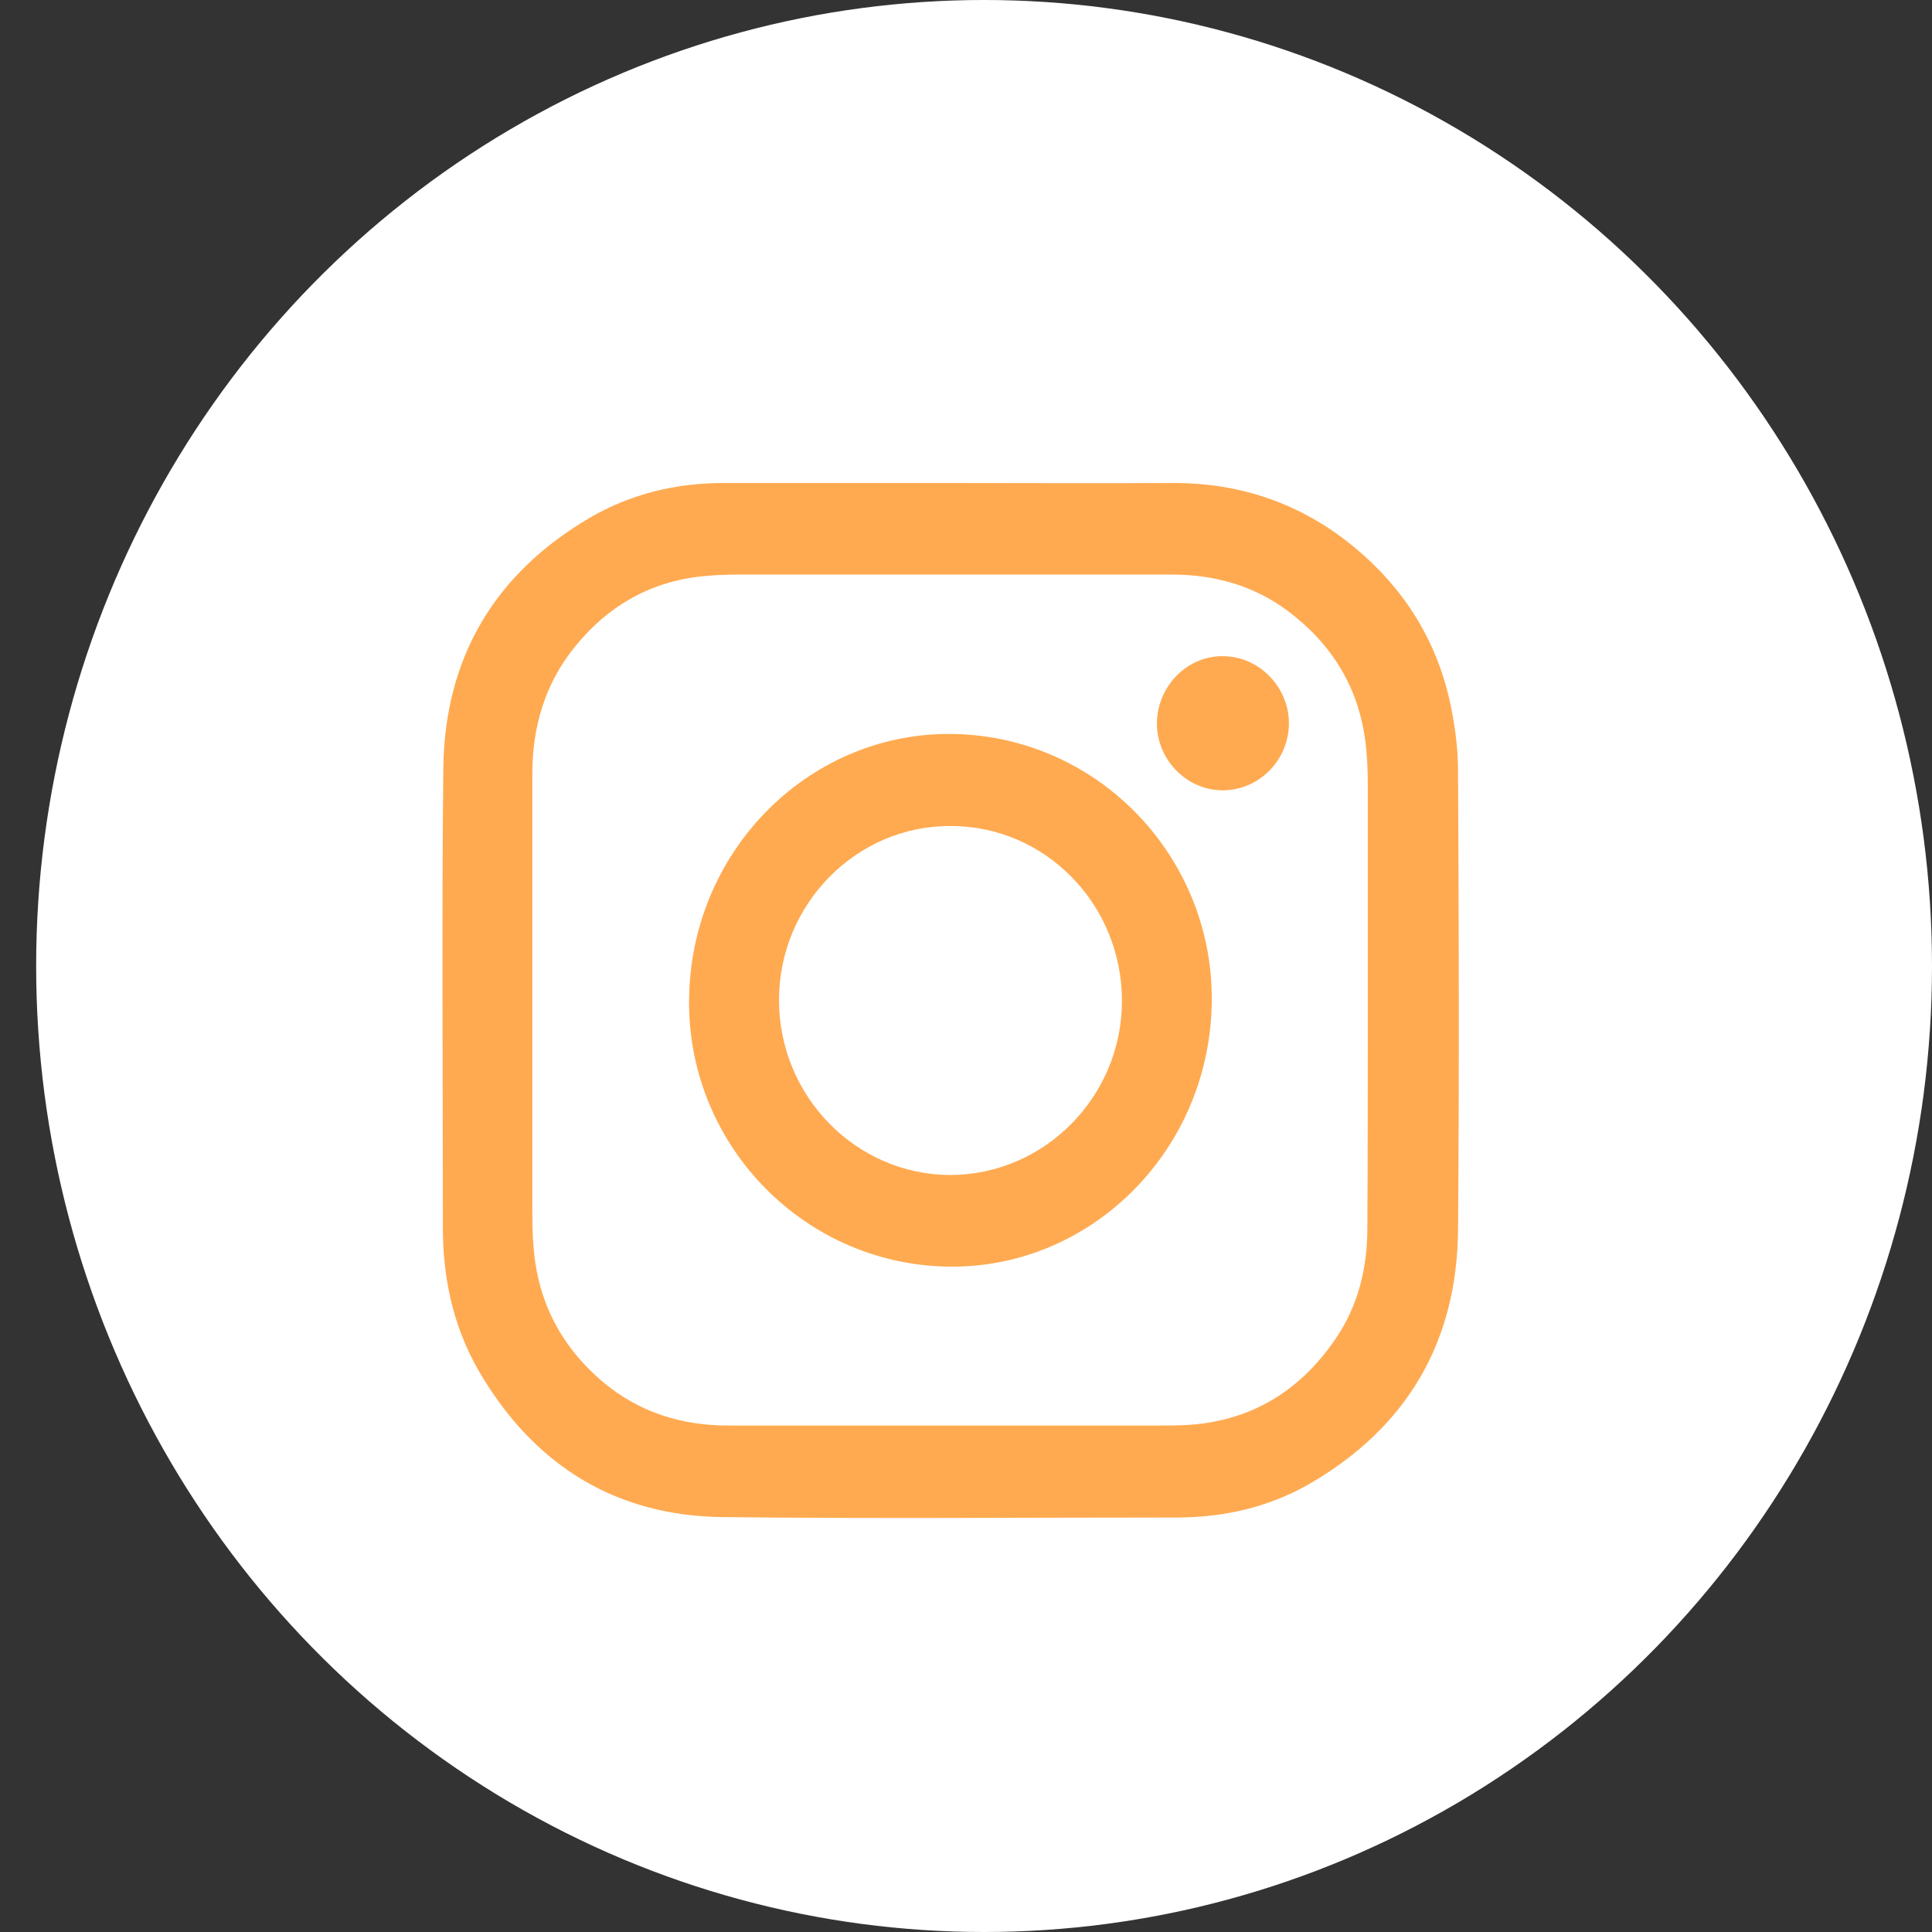 <svg width="28" height="28" viewBox="0 0 28 28" fill="none" xmlns="http://www.w3.org/2000/svg">
<rect x="0" y="0" width="28" height="28" fill="#333333" stroke="none"/>
<ellipse cx="14.262" cy="14" rx="13.738" ry="14" fill="white"/>
<path d="M13.778 7C14.848 7 15.917 7.006 16.987 7C17.977 6.994 18.869 7.299 19.64 7.941C20.336 8.52 20.807 9.255 21.009 10.152C21.082 10.482 21.131 10.831 21.131 11.174C21.143 13.391 21.149 15.602 21.131 17.82C21.119 19.446 20.391 20.673 19.016 21.483C18.429 21.831 17.775 21.987 17.091 21.993C14.884 21.993 12.678 22.012 10.471 21.987C8.968 21.968 7.806 21.283 7.006 19.981C6.602 19.334 6.425 18.611 6.419 17.845C6.419 15.609 6.401 13.372 6.425 11.136C6.443 9.523 7.177 8.308 8.546 7.505C9.145 7.156 9.799 7 10.49 7C11.584 7 12.678 7 13.778 7ZM19.823 14.5C19.823 13.497 19.823 12.494 19.823 11.491C19.823 11.298 19.823 11.105 19.805 10.912C19.744 10.102 19.395 9.448 18.778 8.944C18.252 8.508 17.647 8.327 16.975 8.327C14.927 8.327 12.873 8.327 10.826 8.327C10.63 8.327 10.441 8.327 10.245 8.346C9.463 8.408 8.827 8.763 8.332 9.373C7.898 9.909 7.715 10.532 7.715 11.217C7.715 13.31 7.715 15.403 7.715 17.496C7.715 17.689 7.715 17.882 7.733 18.075C7.794 18.879 8.143 19.527 8.748 20.037C9.273 20.473 9.885 20.66 10.557 20.66C12.629 20.66 14.707 20.66 16.779 20.66C16.938 20.66 17.103 20.66 17.262 20.648C18.16 20.579 18.857 20.143 19.365 19.39C19.689 18.91 19.817 18.368 19.817 17.789C19.823 16.686 19.823 15.596 19.823 14.5Z" fill="#FFAA51"/>
<path d="M9.988 14.419C10.043 12.276 11.779 10.582 13.851 10.638C15.954 10.694 17.616 12.463 17.561 14.575C17.506 16.718 15.771 18.412 13.698 18.356C11.596 18.3 9.927 16.531 9.988 14.419ZM13.778 17.029C15.147 17.023 16.266 15.883 16.26 14.494C16.253 13.098 15.147 11.971 13.778 11.971C12.409 11.965 11.29 13.105 11.29 14.494C11.29 15.889 12.409 17.029 13.778 17.029Z" fill="#FFAA51"/>
<path d="M17.72 11.454C17.195 11.454 16.761 11.005 16.767 10.476C16.773 9.94 17.213 9.498 17.733 9.51C18.252 9.516 18.68 9.959 18.68 10.482C18.68 11.017 18.246 11.454 17.72 11.454Z" fill="#FFAA51"/>
</svg>
